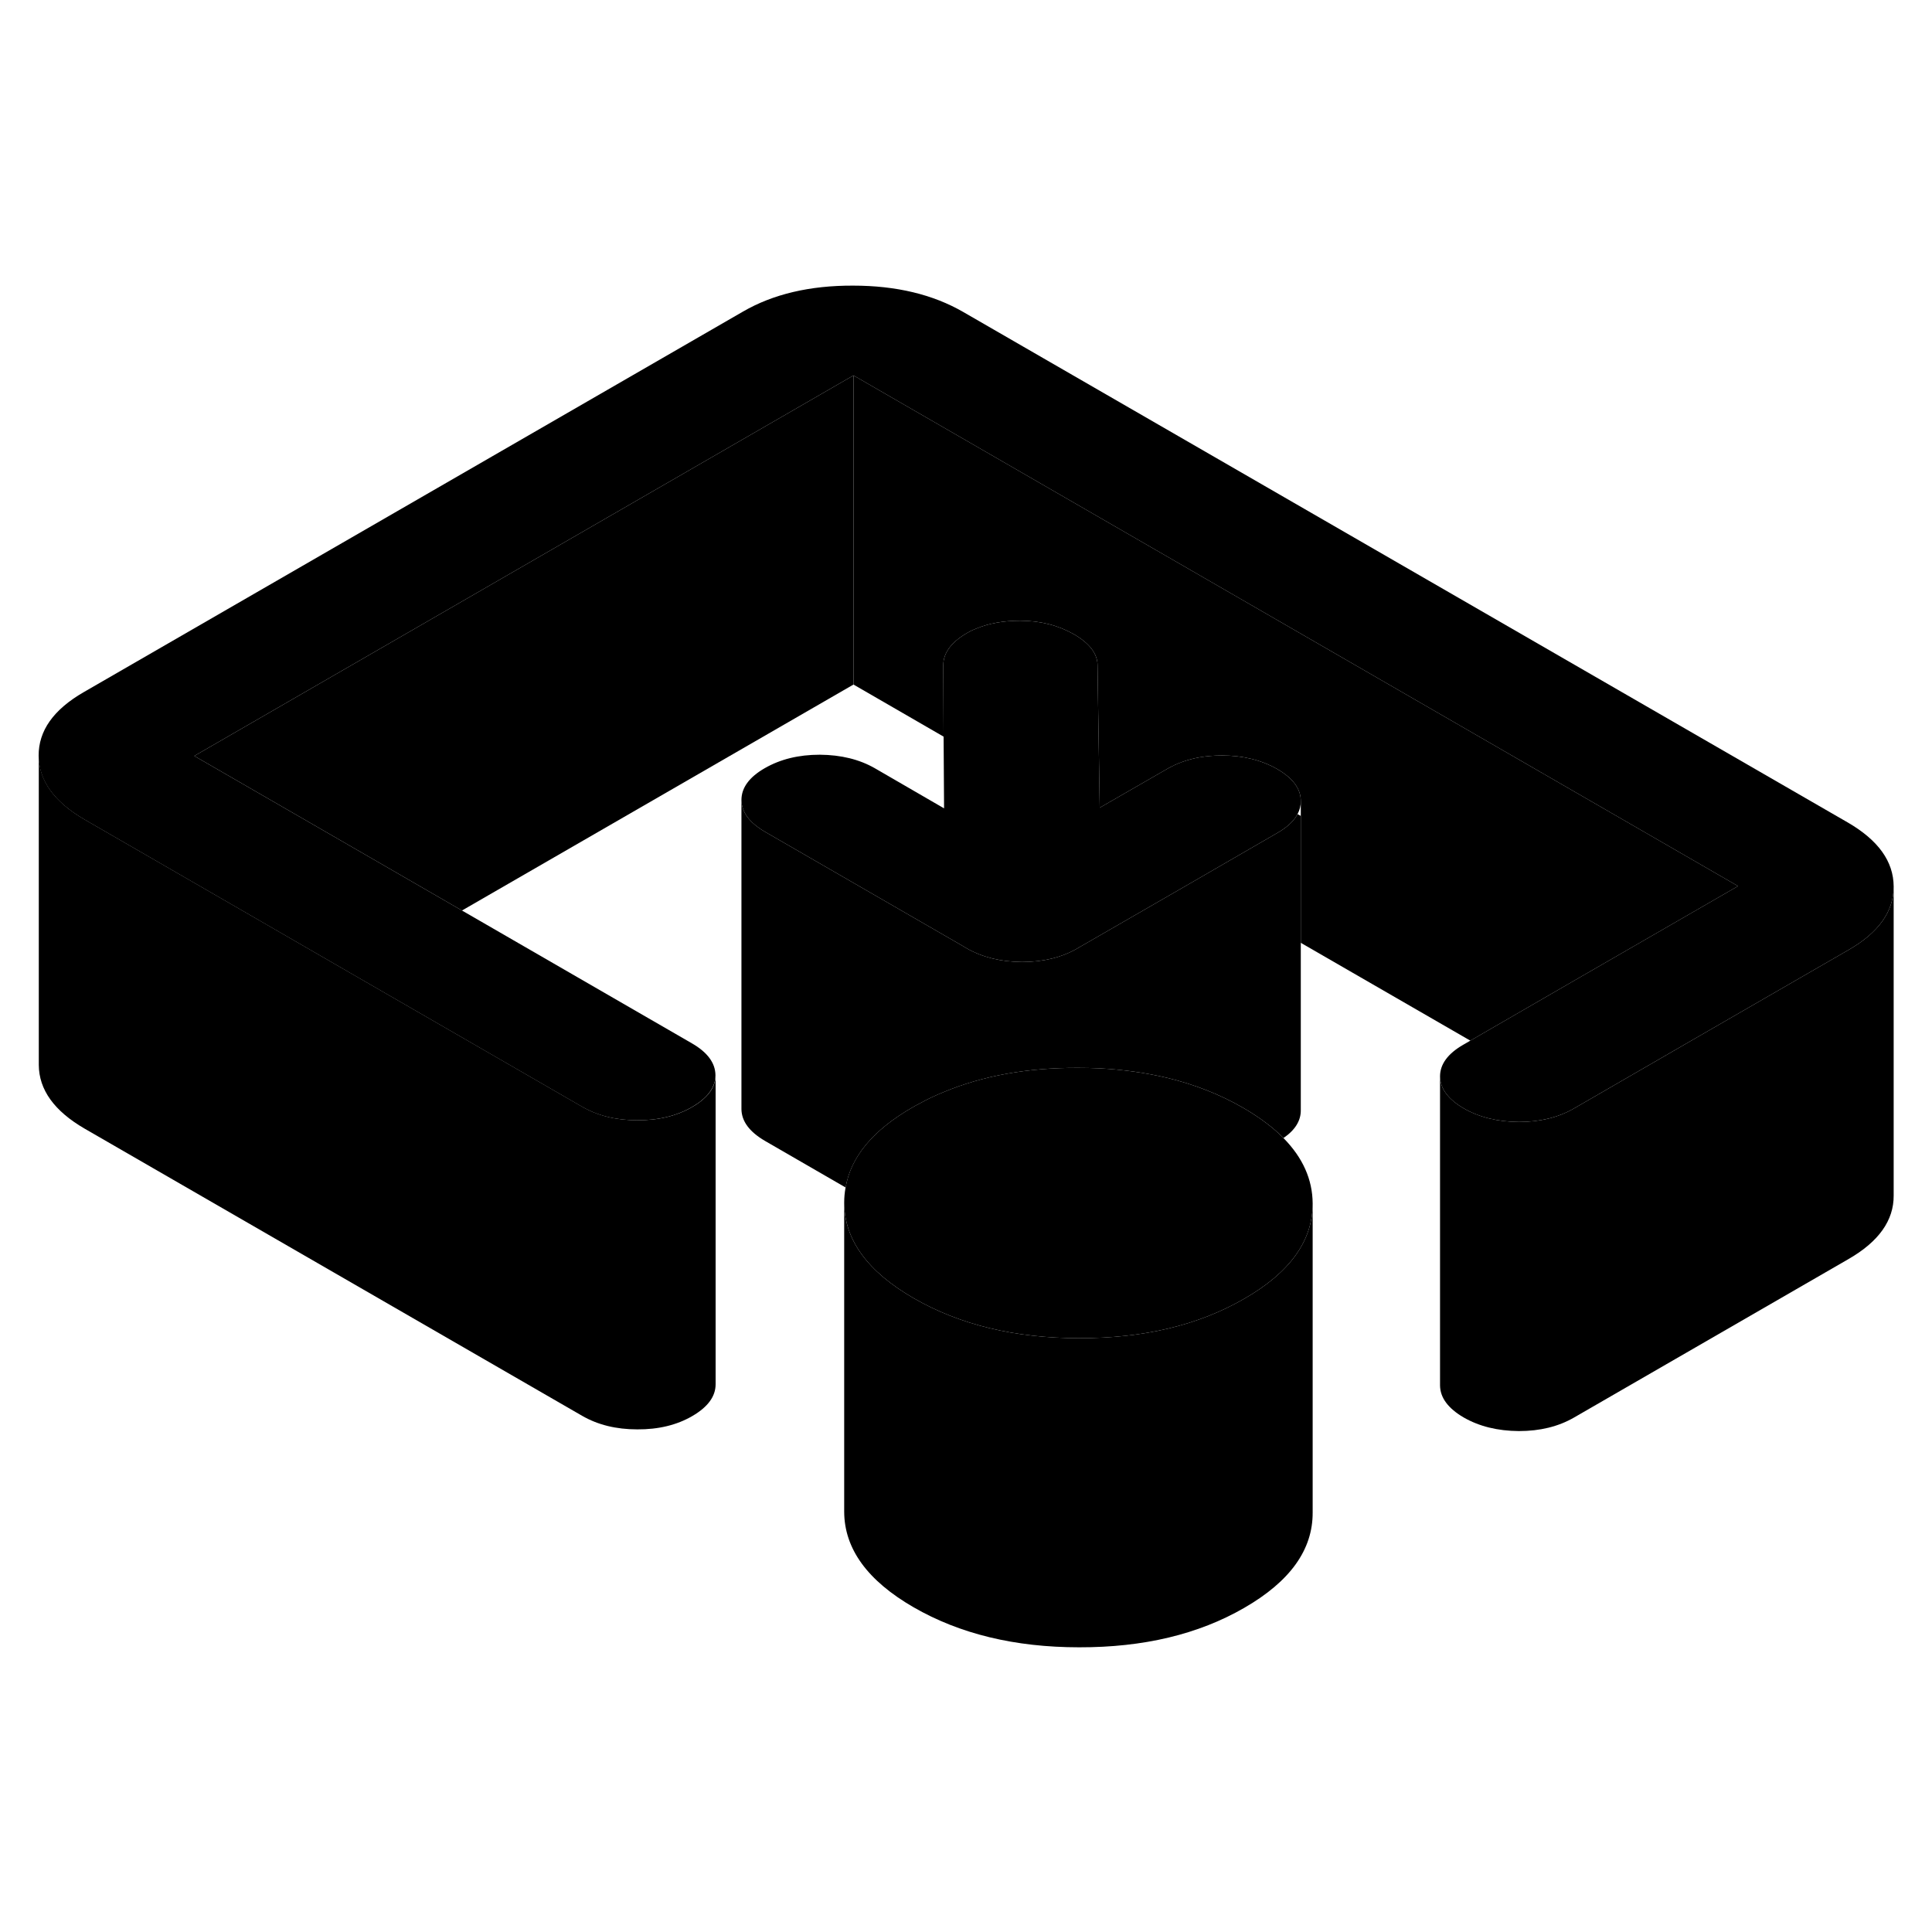 <svg width="24" height="24" viewBox="0 0 125 94" xmlns="http://www.w3.org/2000/svg" stroke-width="1px" stroke-linecap="round" stroke-linejoin="round">
    <path d="M84.161 37.29V56.32C84.171 57 83.801 57.61 83.041 58.13C82.361 57.44 81.491 56.79 80.441 56.18C78.951 55.32 77.311 54.67 75.531 54.24C74.141 53.91 72.671 53.7 71.101 53.62C70.651 53.6 70.201 53.59 69.731 53.59C66.481 53.58 63.591 54.1 61.071 55.15C60.531 55.37 60.011 55.61 59.511 55.89C59.361 55.97 59.201 56.05 59.051 56.14C56.491 57.61 55.051 59.34 54.711 61.33L49.501 58.32C48.491 57.73 47.981 57.05 47.971 56.26V36.26C47.981 37.05 48.491 37.73 49.501 38.32L62.231 45.67L62.551 45.86C63.571 46.44 64.761 46.73 66.121 46.74C67.491 46.74 68.681 46.45 69.691 45.87L69.851 45.77H69.861L77.251 41.51L82.661 38.38C83.291 38.02 83.721 37.61 83.951 37.17L84.161 37.29Z" class="pr-icon-iso-solid-stroke" stroke-linejoin="round"/>
    <path d="M84.929 62.36V62.38C84.929 64.78 83.459 66.83 80.499 68.53C77.539 70.24 73.979 71.09 69.819 71.08C65.659 71.08 62.089 70.21 59.109 68.49C56.129 66.77 54.629 64.71 54.619 62.31C54.619 61.98 54.649 61.65 54.709 61.33C55.049 59.34 56.489 57.61 59.049 56.14C59.199 56.05 59.359 55.97 59.509 55.89C60.009 55.61 60.529 55.37 61.069 55.15C63.589 54.1 66.479 53.58 69.729 53.59C70.199 53.59 70.649 53.6 71.099 53.62C72.669 53.7 74.139 53.91 75.529 54.24C77.309 54.67 78.949 55.32 80.439 56.18C81.489 56.79 82.359 57.44 83.039 58.13C84.289 59.4 84.919 60.81 84.929 62.36Z" class="pr-icon-iso-solid-stroke" stroke-linejoin="round"/>
    <path d="M84.161 36.32V36.34C84.161 36.63 84.091 36.91 83.951 37.17C83.721 37.61 83.291 38.02 82.661 38.38L77.251 41.51L69.861 45.77H69.851L69.691 45.87C68.681 46.45 67.491 46.74 66.121 46.74C64.761 46.73 63.571 46.44 62.551 45.86L62.231 45.67L49.501 38.32C48.491 37.73 47.981 37.05 47.971 36.26C47.971 35.47 48.471 34.78 49.481 34.2C50.491 33.62 51.671 33.33 53.041 33.33C54.411 33.34 55.601 33.63 56.611 34.21L61.081 36.8L61.051 32.16L61.031 27.53C61.031 26.78 61.501 26.11 62.441 25.53C62.671 25.39 62.901 25.27 63.161 25.17C63.971 24.83 64.921 24.66 66.011 24.66C67.311 24.66 68.471 24.96 69.491 25.54C70.501 26.13 71.011 26.8 71.011 27.55L71.041 29.72L71.151 36.76L75.511 34.25C76.131 33.89 76.831 33.64 77.601 33.5C78.061 33.42 78.551 33.38 79.071 33.38C80.431 33.38 81.621 33.68 82.641 34.26C83.651 34.85 84.161 35.53 84.161 36.32Z" class="pr-icon-iso-solid-stroke" stroke-linejoin="round"/>
    <path d="M122.52 41.85V41.87C122.52 43.47 121.55 44.84 119.6 45.96L109.39 51.85L102.28 55.96L101.83 56.22C100.82 56.8 99.64 57.09 98.27 57.09C96.9 57.08 95.71 56.79 94.7 56.21C93.69 55.62 93.18 54.93 93.17 54.14C93.17 53.36 93.67 52.67 94.68 52.09L95.13 51.83L102.24 47.72L112.45 41.83L55.22 8.79L12.57 33.41L22.74 39.28L29.89 43.41L44.76 52C45.77 52.58 46.28 53.27 46.29 54.06C46.29 54.85 45.79 55.53 44.78 56.12C43.78 56.7 42.59 56.99 41.22 56.98C39.86 56.98 38.67 56.69 37.65 56.1L22.78 47.52L15.63 43.39L5.46 37.52C3.5 36.38 2.51 35.01 2.5 33.4C2.49 31.78 3.46 30.41 5.42 29.28L48.07 4.66C50.02 3.53 52.4 2.97 55.19 2.98C57.98 2.98 60.36 3.55 62.33 4.69L119.56 37.72C121.52 38.86 122.51 40.23 122.52 41.85Z" class="pr-icon-iso-solid-stroke" stroke-linejoin="round"/>
    <path d="M122.52 41.87V61.85C122.53 63.46 121.56 64.83 119.6 65.96L101.83 76.22C100.82 76.8 99.64 77.09 98.27 77.09C96.9 77.08 95.71 76.79 94.7 76.21C93.69 75.62 93.18 74.93 93.17 74.14V54.14C93.18 54.93 93.69 55.62 94.7 56.21C95.71 56.79 96.9 57.08 98.27 57.09C99.64 57.09 100.82 56.8 101.83 56.22L102.28 55.96L109.39 51.85L119.6 45.96C121.55 44.84 122.52 43.47 122.52 41.87Z" class="pr-icon-iso-solid-stroke" stroke-linejoin="round"/>
    <path d="M55.22 8.79V28.79L29.89 43.41L22.74 39.28L12.57 33.41L55.22 8.79Z" class="pr-icon-iso-solid-stroke" stroke-linejoin="round"/>
    <path d="M112.451 41.83L102.241 47.72L95.131 51.83L84.161 45.5V36.32C84.161 35.53 83.651 34.85 82.641 34.26C81.621 33.68 80.431 33.38 79.071 33.38C78.551 33.38 78.061 33.42 77.601 33.5C76.831 33.64 76.131 33.89 75.511 34.25L71.151 36.76L71.041 29.72L71.011 27.55C71.011 26.8 70.501 26.13 69.491 25.54C68.471 24.96 67.311 24.66 66.011 24.66C64.921 24.66 63.971 24.83 63.161 25.17C62.901 25.27 62.671 25.39 62.441 25.53C61.501 26.11 61.031 26.78 61.031 27.53L61.051 32.16L55.221 28.79V8.79L112.451 41.83Z" class="pr-icon-iso-solid-stroke" stroke-linejoin="round"/>
    <path d="M46.3 54.06V74.06C46.3 74.85 45.8 75.53 44.79 76.12C43.79 76.7 42.6 76.99 41.23 76.98C39.87 76.98 38.68 76.69 37.66 76.1L5.47 57.52C3.51 56.38 2.52 55.01 2.51 53.4V33.4C2.52 35.01 3.51 36.38 5.47 37.52L15.64 43.39L22.79 47.52L37.66 56.1C38.68 56.69 39.87 56.98 41.23 56.98C42.6 56.99 43.79 56.7 44.79 56.12C45.8 55.53 46.3 54.85 46.3 54.06Z" class="pr-icon-iso-solid-stroke" stroke-linejoin="round"/>
    <path d="M84.929 62.38V82.36C84.939 84.77 83.469 86.82 80.499 88.53C77.539 90.24 73.979 91.09 69.819 91.08C65.659 91.08 62.089 90.21 59.109 88.49C56.129 86.77 54.629 84.71 54.619 82.31V62.31C54.629 64.71 56.129 66.77 59.109 68.49C62.089 70.21 65.659 71.08 69.819 71.08C73.979 71.09 77.539 70.24 80.499 68.53C83.459 66.83 84.929 64.78 84.929 62.38Z" class="pr-icon-iso-solid-stroke" stroke-linejoin="round"/>
</svg>
